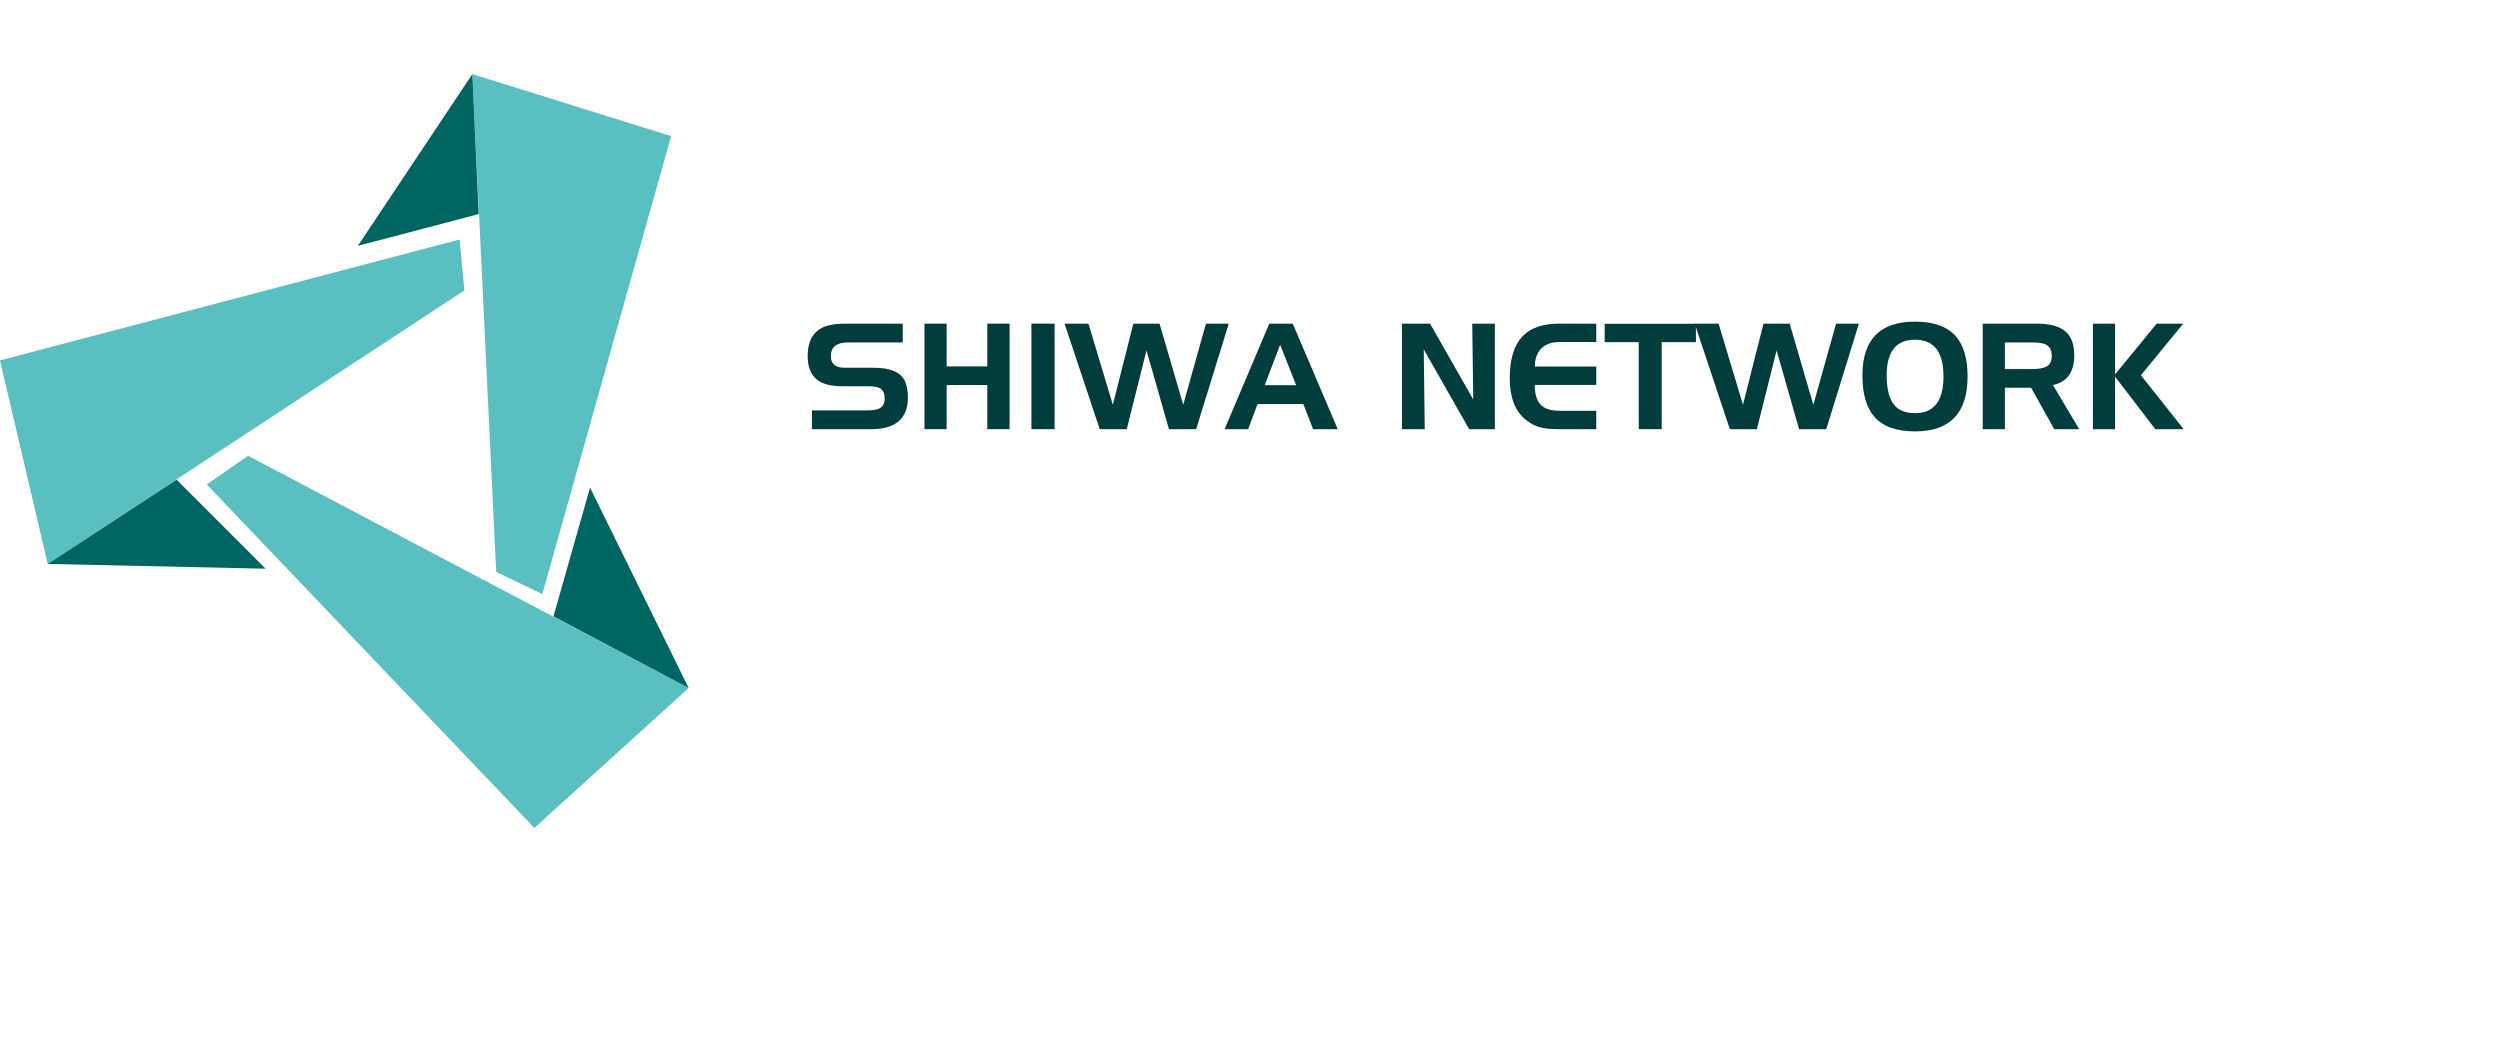 <?xml version="1.0" encoding="UTF-8"?>
		<!DOCTYPE svg PUBLIC "-//W3C//DTD SVG 1.1//EN" "http://www.w3.org/Graphics/SVG/1.1/DTD/svg11.dtd">
		<svg version="1.1" id="Layer_1" xmlns="http://www.w3.org/2000/svg" xmlns:xlink="http://www.w3.org/1999/xlink" x="0px" y="0px"
		 width="1700px" height="710.973px" viewBox="0 0 348.5 125.09"
		 style="enable-background:new 0 0 308.5 105.09;" xml:space="preserve"><style type="text/css">
	.st0{fill-rule:evenodd;clip-rule:evenodd;fill:#7275B6;}
	.st1{fill-rule:evenodd;clip-rule:evenodd;fill:#462975;}
	.st2{fill-rule:evenodd;clip-rule:evenodd;fill:#9A4E98;}
	.st3{fill-rule:evenodd;clip-rule:evenodd;fill:#5A2363;}
	.st4{fill-rule:evenodd;clip-rule:evenodd;fill:#E8397B;}
	.st5{fill-rule:evenodd;clip-rule:evenodd;fill:#9B1734;}
	.st6{fill-rule:evenodd;clip-rule:evenodd;fill:#E30517;}
	.st7{fill-rule:evenodd;clip-rule:evenodd;fill:#811810;}
	.st8{fill-rule:evenodd;clip-rule:evenodd;fill:#E45D0F;}
	.st9{fill-rule:evenodd;clip-rule:evenodd;fill:#99C44C;}
	.st10{fill-rule:evenodd;clip-rule:evenodd;fill:#59762A;}
	.st11{fill-rule:evenodd;clip-rule:evenodd;fill:#3DAA35;}
	.st12{fill-rule:evenodd;clip-rule:evenodd;fill:#076E31;}
	.st13{fill-rule:evenodd;clip-rule:evenodd;fill:#5ABFC1;}
	.st14{fill-rule:evenodd;clip-rule:evenodd;fill:#006661;}
	.st15{fill-rule:evenodd;clip-rule:evenodd;fill:#366FB6;}
	.st16{fill-rule:evenodd;clip-rule:evenodd;fill:#1D294D;}
</style><style type='text/css'>.title{fill:#003d3c;}.slogan{fill:#0e9290;}</style><g transform="scale(2.217) translate(0, 0)"><g>
	<polygon class="st13" points="43.3,38.6 15.6,24 13,25.8 33.6,47.4 43.3,38.6 	"/>
	<polygon class="st13" points="29.7,0 31.2,31.3 34.1,32.7 42.2,3.9 29.7,0 	"/>
	<polygon class="st13" points="3,30.8 29.2,13.6 28.9,10.4 0,18 3,30.8 	"/>
	<polygon class="st14" points="37.1,26 34.8,34.1 43.3,38.6 37.1,26 	"/>
	<polygon class="st14" points="22.5,10.8 30.1,8.8 29.7,0 22.5,10.8 	"/>
	<polygon class="st14" points="16.7,31.1 11.1,25.5 3,30.8 16.7,31.1 	"/>
</g>
</g><g transform="scale(0.01) translate(11189.073, 4949.67)"><path transform="translate(0,0) rotate(180) scale(-1, 1)" d="M1395 1209h-764q-238 0 -238 -193q0 -160 195 -160h410q328 0 420 -172q49 -92 49 -243q0 -441 -514 -441h-824v262h774q114 0 167 27q73 37 73 139t-62 140q-49 30 -157 30h-365q-239 0 -356 89q-133 102 -133 333q0 349 286 425q98 26 230 26h809v-262z" class='title'/><path transform="translate(1546,0) rotate(180) scale(-1, 1)" d="M461 1471v-596h567v596h310v-1471h-310v615h-567v-615h-309v1471h309z" class='title'/><path transform="translate(3035,0) rotate(180) scale(-1, 1)" d="M477 0h-323v1471h323v-1471z" class='title'/><path transform="translate(3666,0) rotate(180) scale(-1, 1)" d="M-15 1471h333l340 -1131l286 1131h365l330 -1131l317 1131h318l-455 -1471h-379l-313 1098l-275 -1098h-377z" class='title'/><path transform="translate(5931,0) rotate(180) scale(-1, 1)" d="M574 1471h327l627 -1471h-344l-135 350h-639l-131 -350h-328zM725 1178l-215 -565h438z" class='title'/><path transform="translate(8203,0) rotate(180) scale(-1, 1)" d="M152 1471h391l602 -1057l-14 1057h315v-1471h-358l-633 1112l14 -1112h-317v1471z" class='title'/><path transform="translate(9797,0) rotate(180) scale(-1, 1)" d="M758 1215q-248 0 -323 -192q-25 -64 -25 -150h856v-256h-858q0 -256 151 -325q79 -36 199 -36h508v-256h-522q-154 0 -243 21q-115 27 -216 108q-225 179 -225 580q0 518 303 680q154 82 389 82h514v-256h-508z" class='title'/><path transform="translate(11182,0) rotate(180) scale(-1, 1)" d="M473 1213h-475v256h1272v-256h-477v-1213h-320v1213z" class='title'/><path transform="translate(12450,0) rotate(180) scale(-1, 1)" d="M-15 1471h333l340 -1131l286 1131h365l330 -1131l317 1131h318l-455 -1471h-379l-313 1098l-275 -1098h-377z" class='title'/><path transform="translate(14715,0) rotate(180) scale(-1, 1)" d="M791 1247q-395 0 -395 -499q0 -359 170 -468q89 -57 225 -57q397 0 397 512t-397 512zM58 750q0 749 733 749q380 0 560 -194q173 -187 173 -570q0 -766 -733 -766q-386 0 -564 201q-169 190 -169 580z" class='title'/><path transform="translate(16298,0) rotate(180) scale(-1, 1)" d="M152 1471h762q349 0 458 -190q56 -97 56 -253q0 -347 -297 -413l366 -615h-348l-323 578h-365v-578h-309v1471zM840 1209h-379v-371h379q193 0 245 72q29 40 29 114q0 116 -84 157q-58 28 -190 28z" class='title'/><path transform="translate(17834,0) rotate(180) scale(-1, 1)" d="M152 1471h309v-707l580 707h370l-590 -719l596 -752h-395l-561 731v-731h-309v1471z" class='title'/></g></svg>